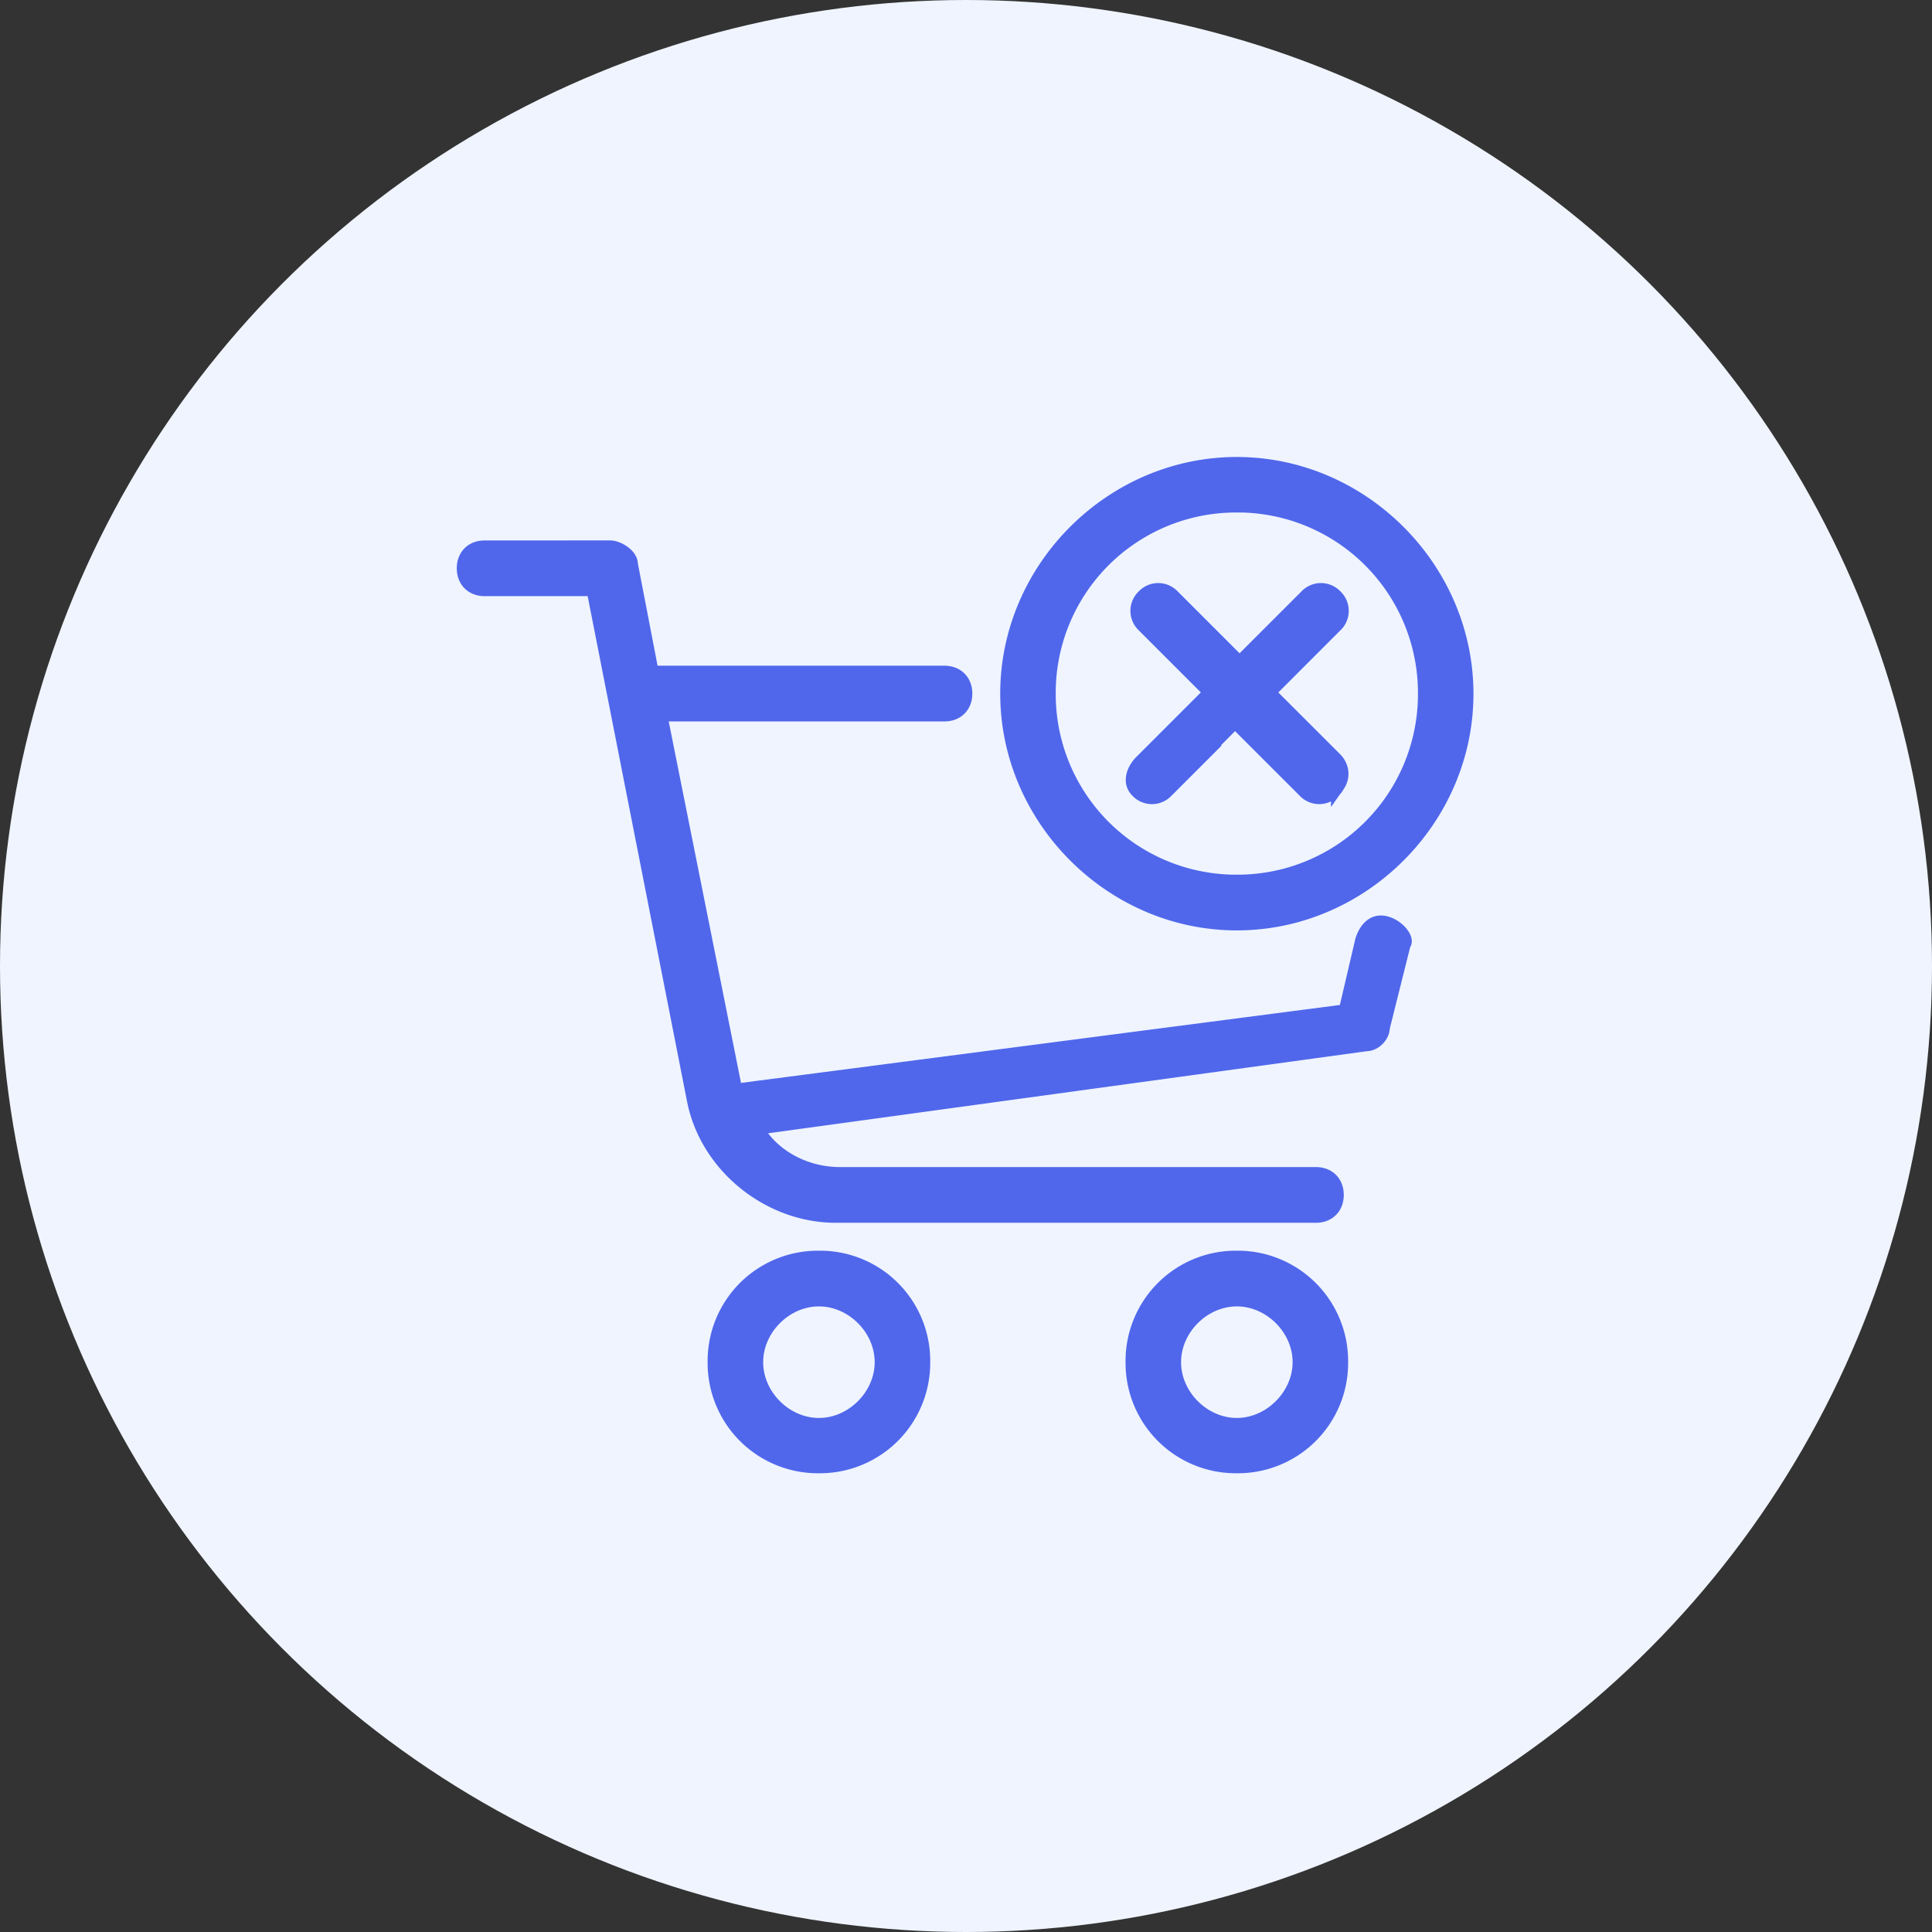 <svg xmlns="http://www.w3.org/2000/svg" width="56" height="56" viewBox="0 0 56 56">
    <rect x="0" y="0" width="56" height="56" fill="#333333" stroke="none"/>
    <g fill="none" fill-rule="evenodd">
        <circle cx="28" cy="28" r="28" fill="#EFF4FF"/>
        <path fill="#5067EB" fill-rule="nonzero" stroke="#5067EB" stroke-width=".4" d="M23.737 36.452a2.993 2.993 0 0 1 3.026 3.026 3 3 0 0 1-3.026 3.025 2.996 2.996 0 0 1-3.026-3.025 2.996 2.996 0 0 1 3.026-3.026zm12.113 0a3 3 0 0 1 3.026 3.026 2.996 2.996 0 0 1-3.026 3.025 2.996 2.996 0 0 1-3.025-3.025 2.996 2.996 0 0 1 3.025-3.026zm-12.113 1.215c-.97 0-1.816.846-1.816 1.816 0 .971.845 1.817 1.816 1.817.97 0 1.816-.846 1.816-1.817 0-.97-.845-1.816-1.816-1.816zm12.113 0c-.97 0-1.816.846-1.816 1.816 0 .971.846 1.817 1.816 1.817.965 0 1.817-.846 1.817-1.817 0-.97-.846-1.816-1.817-1.816zM17.68 15.864c.244 0 .608.238.608.482l.607 3.15h8.48c.364 0 .608.245.608.608s-.244.607-.607.607h-8.237l2.18 10.9L39 29.31l.482-2.06c.12-.364.364-.602.727-.483.363.12.602.483.482.596l-.607 2.424c0 .238-.238.483-.482.483L21.92 32.694c.488.852 1.453 1.334 2.423 1.334h13.8c.363 0 .607.244.607.608 0 .363-.244.607-.607.607H24.22c-1.936 0-3.753-1.453-4.116-3.389L17.198 17.08h-3.15c-.364 0-.608-.245-.608-.608s.244-.607.607-.607zm18.17-2.418c3.633 0 6.659 3.03 6.659 6.664 0 3.633-3.026 6.658-6.659 6.658-3.632 0-6.658-3.031-6.658-6.664 0-3.633 3.026-6.658 6.658-6.658zm0 1.209a5.426 5.426 0 0 0-5.449 5.45 5.43 5.43 0 0 0 5.45 5.448 5.43 5.43 0 0 0 5.449-5.449 5.43 5.43 0 0 0-5.45-5.45zm-2.701 2.628a.58.58 0 0 1 .845 0l1.936 1.936.817-.818 1.119-1.118a.58.58 0 0 1 .845 0 .58.58 0 0 1 0 .846l-.272.272-1.669 1.67 1.936 1.935c.21.215.238.522.074.755a.637.637 0 0 1-.12.164.58.58 0 0 1-.845 0l-2.016-2.015-.896.897h.028l-1.118 1.118a.58.58 0 0 1-.846 0c-.244-.238-.13-.601.113-.845l.074-.074 1.936-1.936-1.941-1.941a.58.58 0 0 1 0-.846z"/>
    </g>
</svg>
